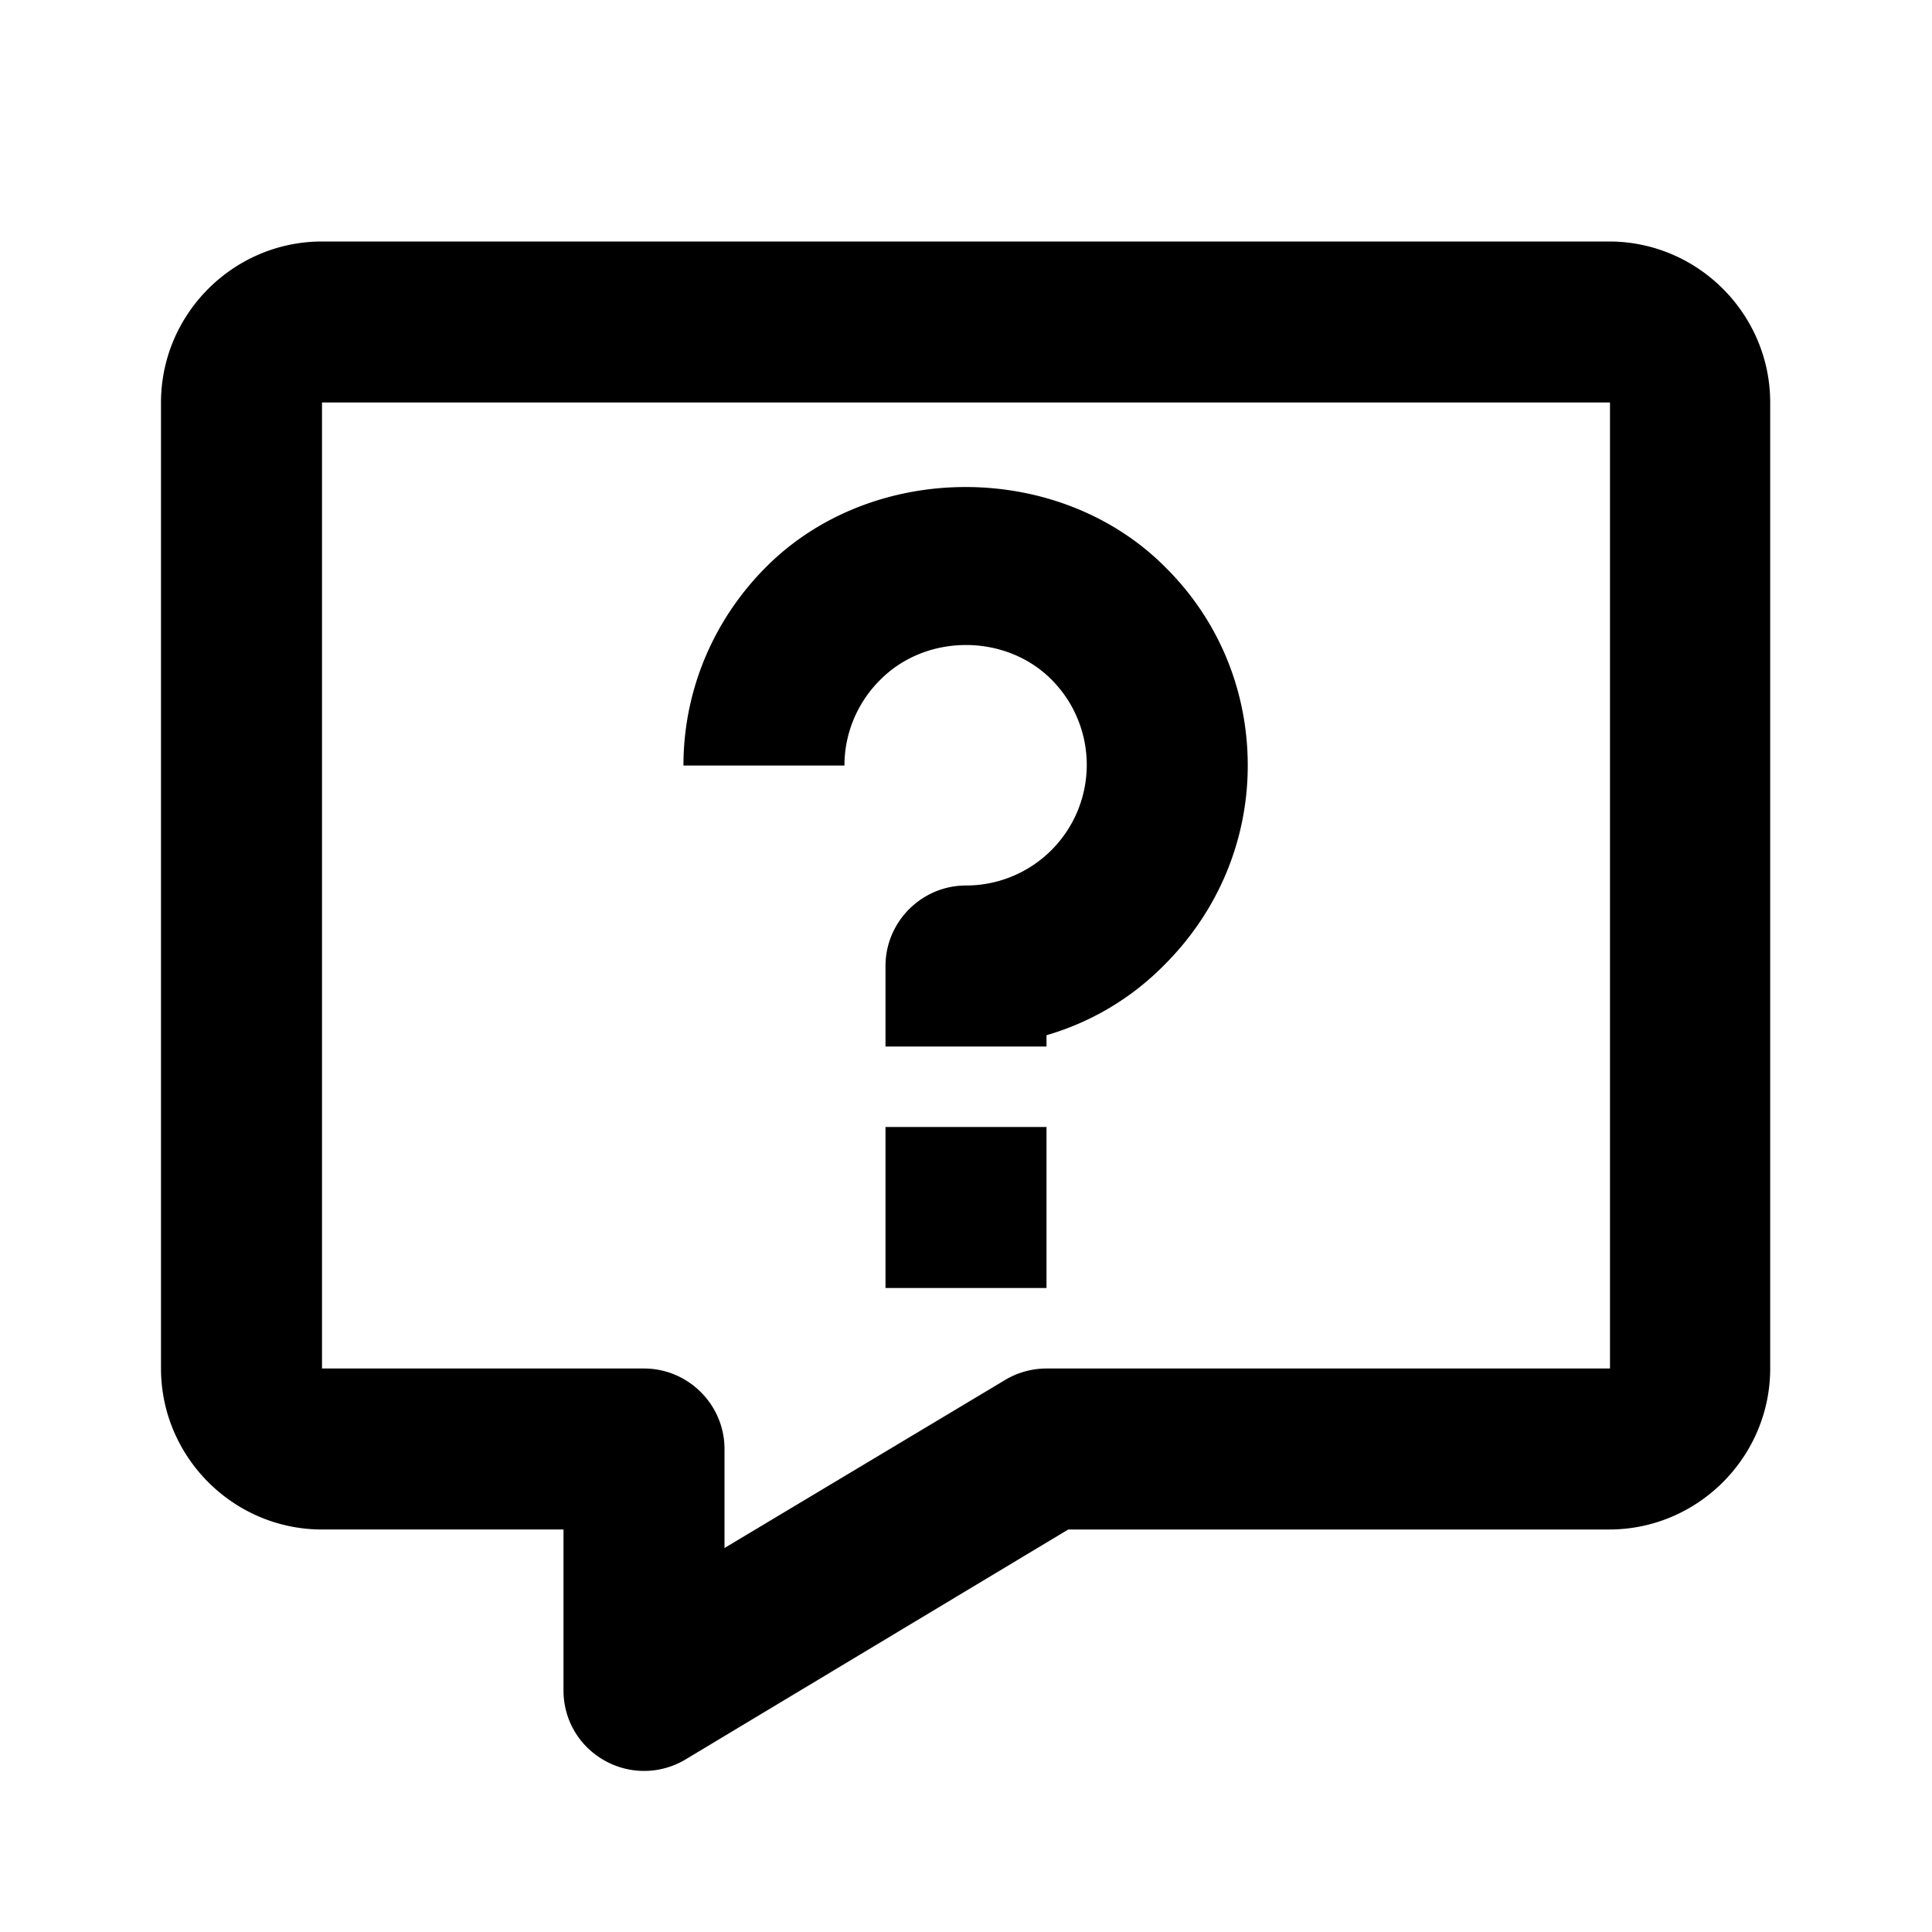 <svg xmlns="http://www.w3.org/2000/svg" width="24" height="24"><!--Boxicons v3.0 https://boxicons.com | License  https://docs.boxicons.com/free--><path d="M11 14h2v2h-2z"/><path d="M20 3H4c-1.1 0-2 .9-2 2v12c0 1.1.9 2 2 2h3v2c0 .36.19.69.51.87a1 1 0 0 0 1-.01L13.27 19h6.72c1.1 0 2-.9 2-2V5c0-1.1-.9-2-2-2Zm0 14h-7c-.18 0-.36.05-.51.14L9 19.23V18c0-.55-.45-1-1-1H4V5h16z"/><path d="M10.94 8.44c.57-.57 1.55-.57 2.12 0A1.499 1.499 0 0 1 12 11c-.55 0-1 .45-1 1v1h2v-.14c.55-.16 1.06-.46 1.47-.88.66-.66 1.03-1.54 1.03-2.47s-.36-1.81-1.03-2.47c-1.32-1.32-3.63-1.32-4.95 0-.66.66-1.03 1.54-1.03 2.47h2c0-.4.16-.78.44-1.06Z"/></svg>